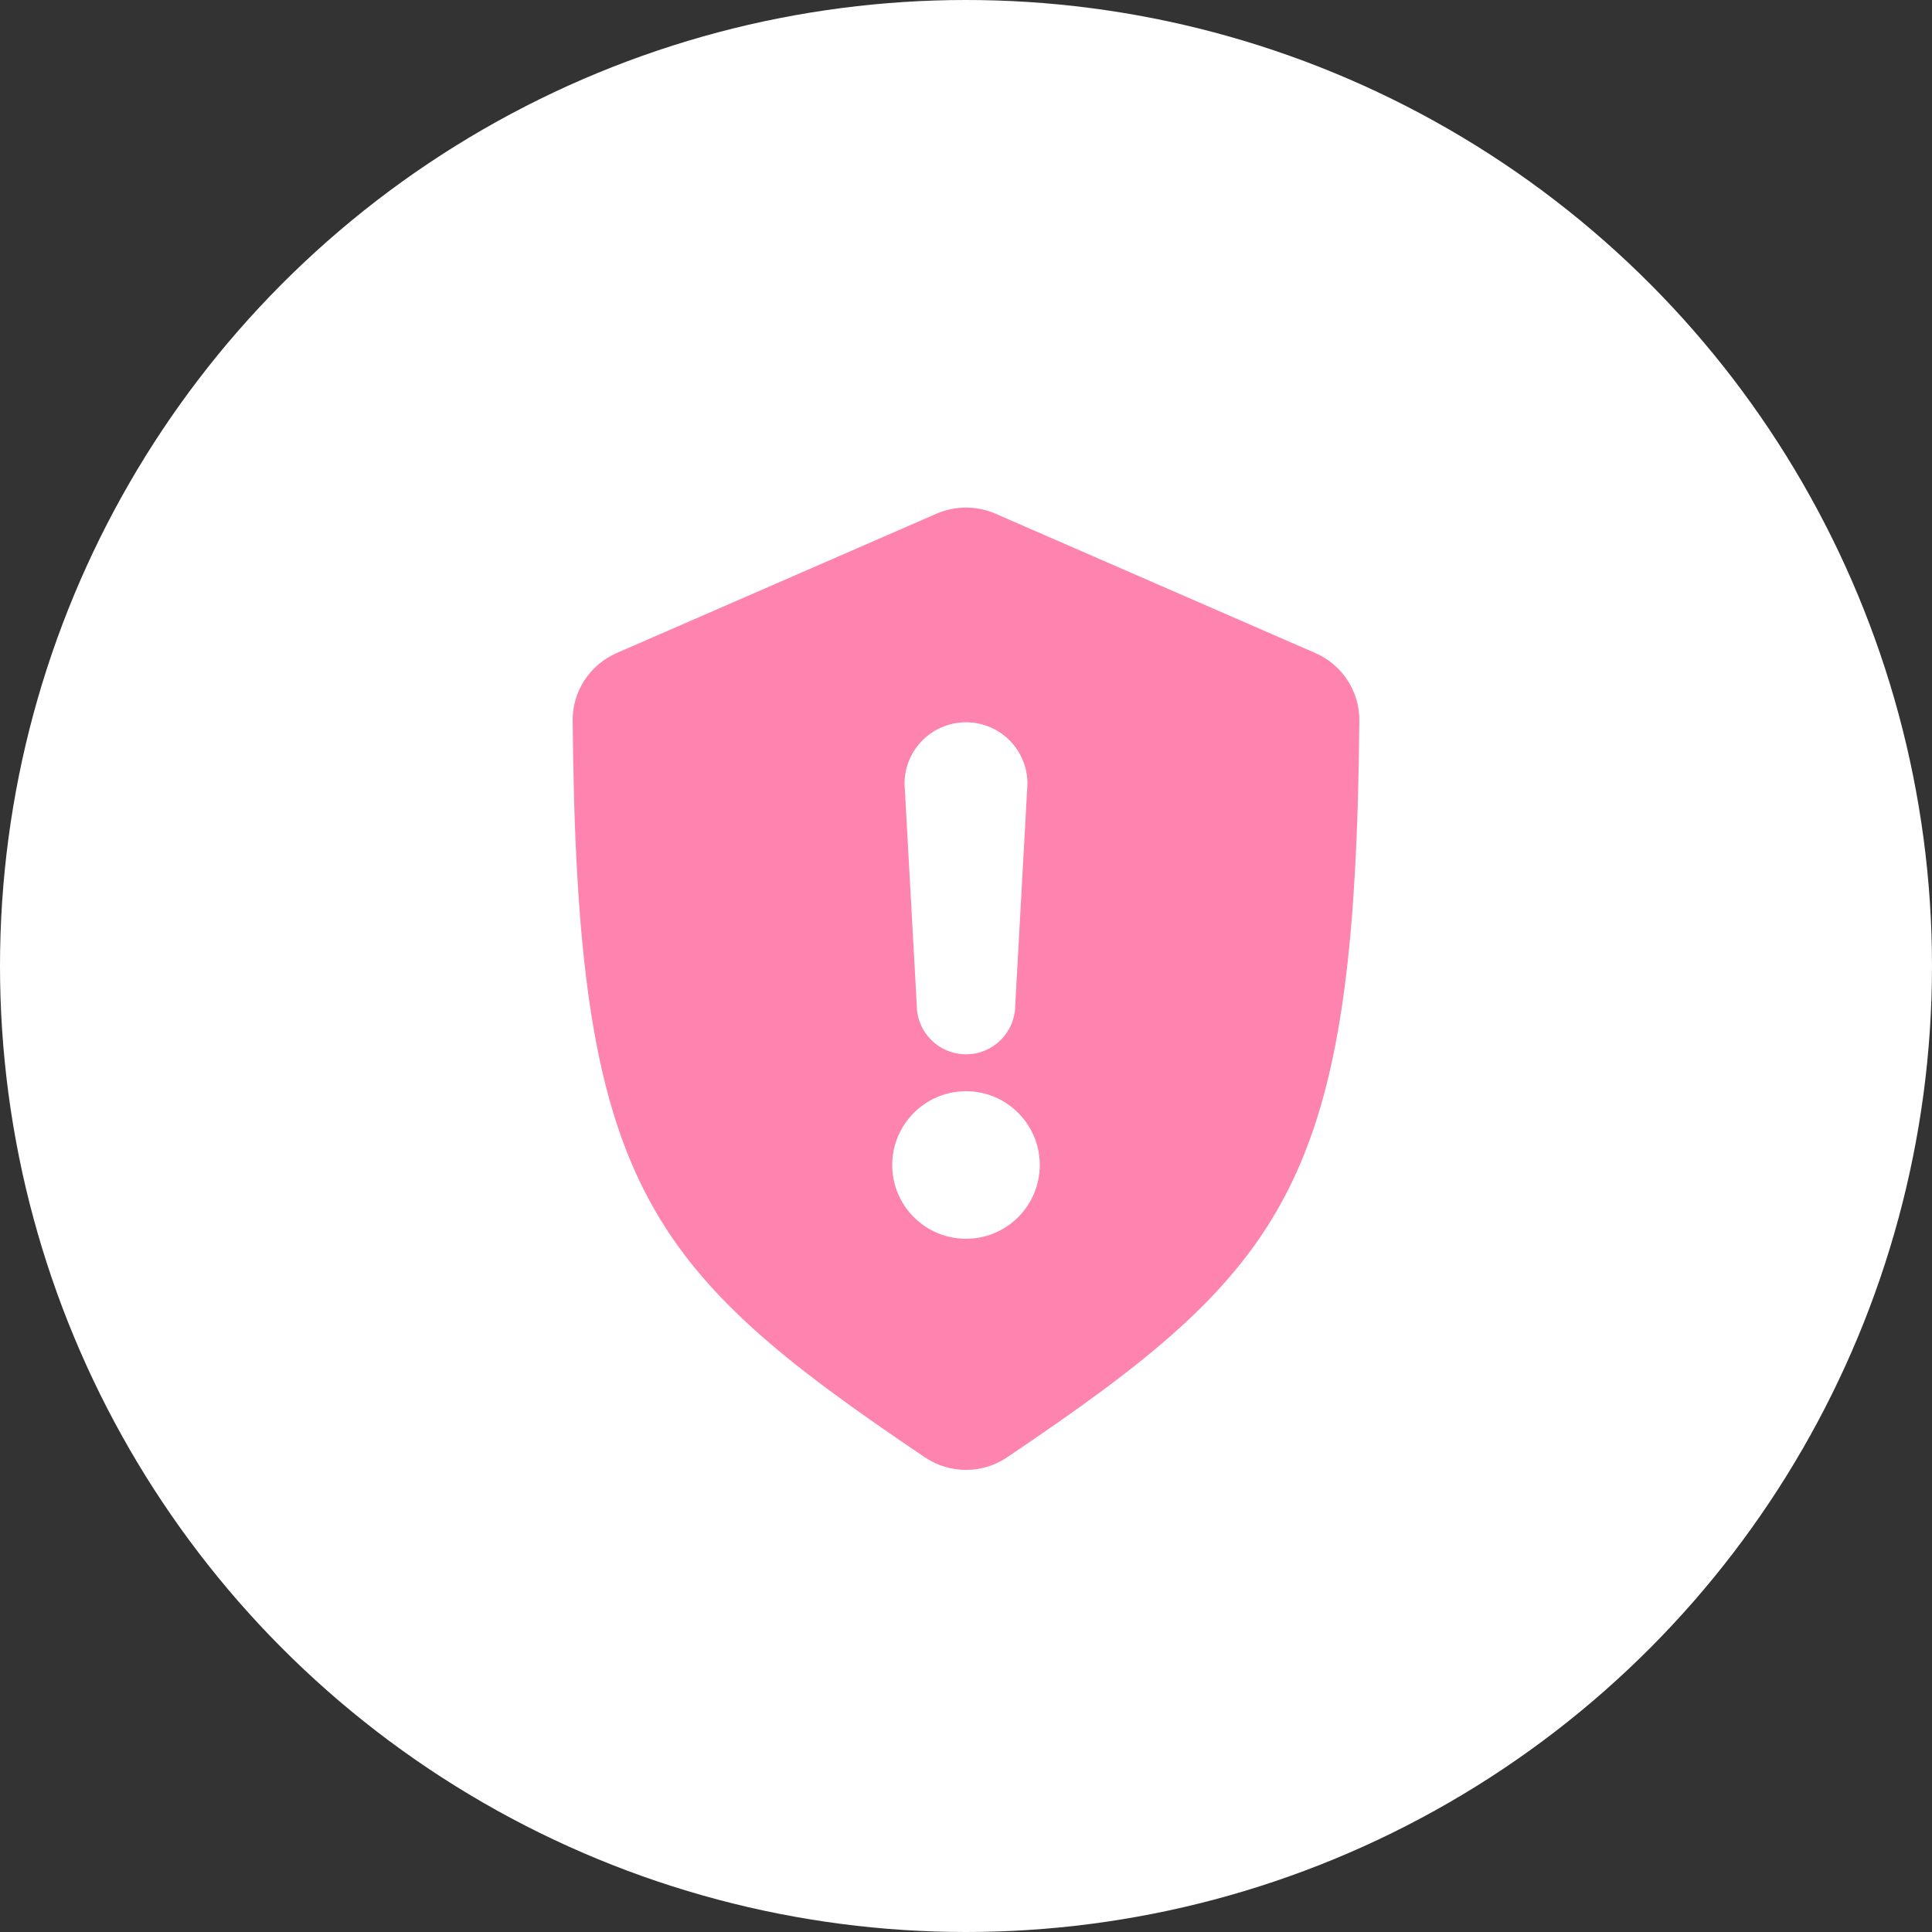 <svg width="27" height="27" viewBox="0 0 27 27" fill="none" xmlns="http://www.w3.org/2000/svg">
<rect x="0" y="0" width="27" height="27" fill="#333333" stroke="none"/>
<circle cx="13.5" cy="13.5" r="13.5" fill="white"/>
<path d="M13.912 7.179C13.649 7.065 13.351 7.065 13.088 7.179L8.619 9.126C8.243 9.29 7.999 9.661 8.003 10.071C8.059 16.535 8.983 17.709 12.928 20.368C13.272 20.6 13.728 20.6 14.072 20.368C18.017 17.709 18.941 16.535 18.997 10.071C19.001 9.661 18.757 9.29 18.381 9.126L13.912 7.179ZM13.5 10.094C13.975 10.094 14.359 10.479 14.359 10.953L14.188 14.047C14.188 14.427 13.88 14.734 13.5 14.734C13.12 14.734 12.812 14.427 12.812 14.047L12.641 10.953C12.641 10.479 13.025 10.094 13.5 10.094ZM13.5 15.25C14.069 15.25 14.531 15.712 14.531 16.281C14.531 16.851 14.069 17.312 13.5 17.312C12.931 17.312 12.469 16.851 12.469 16.281C12.469 15.712 12.931 15.25 13.5 15.25Z" fill="#FF83AF"/>
</svg>
